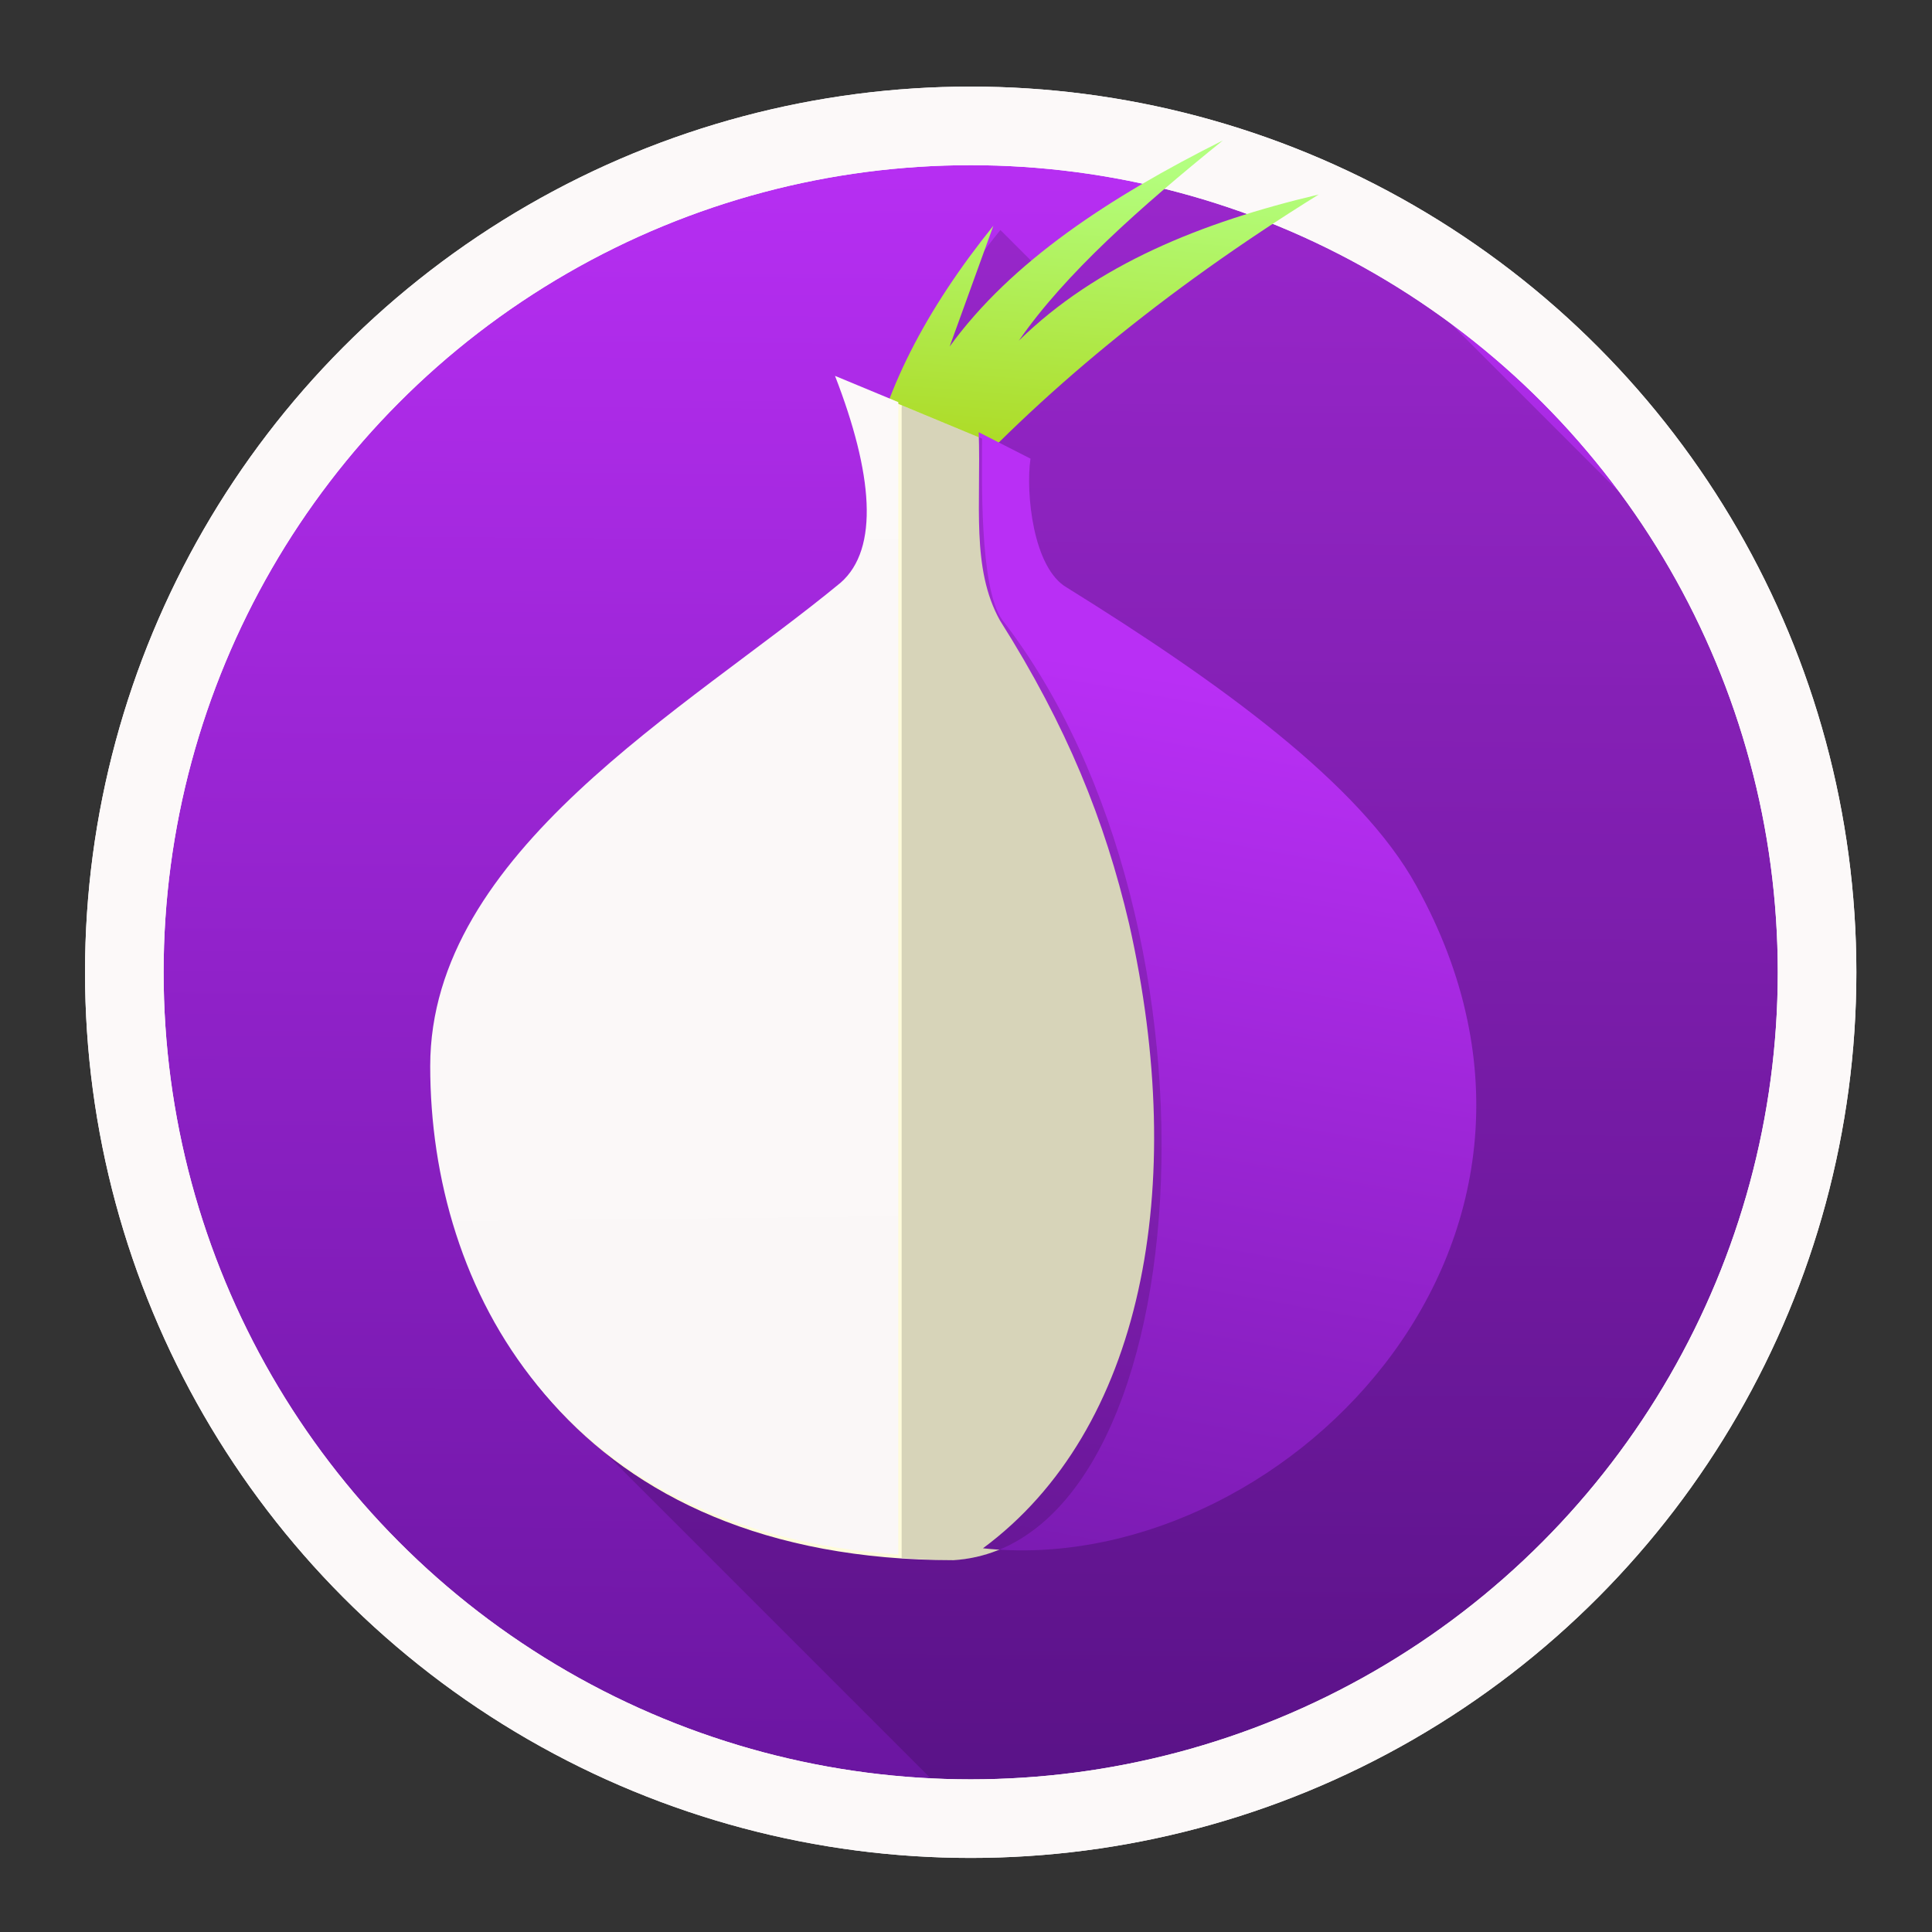 <svg xmlns="http://www.w3.org/2000/svg" xmlns:xlink="http://www.w3.org/1999/xlink" width="48" height="48"><rect width="100%" height="100%" fill="#333333" stroke="none"/><linearGradient id="b" x1="3.365" x2="36.074" y1="1046.22" y2="1007.718" gradientUnits="userSpaceOnUse"><stop offset="0" stop-color="#235ea2"/><stop offset="1" stop-color="#1992f1"/></linearGradient><linearGradient xlink:href="#a" id="c" x1="400.571" x2="400.794" y1="545.798" y2="517.627" gradientUnits="userSpaceOnUse"/><linearGradient id="a"><stop offset="0" stop-color="#69159f"/><stop offset="1" stop-color="#b92ff5"/></linearGradient><linearGradient id="d" x1="3.365" x2="36.074" y1="1046.22" y2="1007.718" gradientUnits="userSpaceOnUse"><stop offset="0" stop-color="#d3d3d3"/><stop offset="1" stop-color="#fcf9f9"/></linearGradient><linearGradient xlink:href="#a" id="g" x1="408.556" x2="415.144" y1="553.74" y2="517.596" gradientUnits="userSpaceOnUse"/><linearGradient id="h" x1="403.886" x2="403.41" y1="545.695" y2="502.445" gradientUnits="userSpaceOnUse"><stop offset="0" stop-color="#faf7f7"/><stop offset="1" stop-color="#fcf9f9"/></linearGradient><linearGradient id="e" x1="407.075" x2="408.095" y1="513.767" y2="500.696" gradientUnits="userSpaceOnUse"><stop offset="0" stop-color="#abcd03"/><stop offset="1" stop-color="#b3ff80"/></linearGradient><g fill="url(#b)" stroke-width="1.3" transform="translate(-577.541 -774.605)scale(1.502)"><circle cx="400.571" cy="531.798" r="14"/><circle cx="400.571" cy="531.798" r="14" fill="url(#c)"/></g><path fill-opacity=".157" d="M30.033 3.87c-1.59.825-3.053 1.717-4.275 2.747l-.903-.902c-1.139 1.412-2.02 2.857-2.572 4.297l-1.363-.567c.938 2.421 1.107 4.294.139 5.14-3.813 3.148-10.2 6.687-10.2 12.013 0 1.807.35 3.66 1.102 5.361q.236.529.525 1.035l.045.078a11 11 0 0 0 1.24 1.733l.022.023.092.1q.171.19.353.37l9.723 9.723.039.002A21.024 21.024 0 0 0 45.023 24a21 21 0 0 0-2.068-9.049l-9.89-9.89-.208-.1c-.247.063-.483.138-.728.203l-.863-.863a21 21 0 0 0-1.233-.432"/><g fill="none" stroke="url(#d)" stroke-width="1.3" transform="translate(-577.541 -774.605)scale(1.502)"><circle cx="400.571" cy="531.798" r="14"/><circle cx="400.571" cy="531.798" r="14"/></g><path fill="url(#e)" d="m409.54 503.227-1.396 3.857c1.978-2.724 5.118-4.774 8.724-6.581-2.637 2.13-5.04 4.262-6.514 6.393 2.482-2.428 5.816-3.777 9.576-4.667-5.001 3.102-8.97 6.43-11.995 9.775l-2.403-.728c.426-2.67 1.876-5.405 4.008-8.049" transform="translate(-293.942 -385.902)scale(.778)"/><path fill="#fffcdb" d="m20.83 9.417 3.57 1.481c0 .908-.074 3.677.494 4.494 5.938 7.648 4.94 22.978-1.203 23.37-9.353 0-12.92-6.353-12.92-12.193 0-5.325 6.384-8.865 10.197-12.012.968-.847.8-2.72-.138-5.14"/><path fill="url(#g)" d="m409.071 509.82 1.654.844c-.156 1.088.077 3.499 1.166 4.12 4.821 2.995 9.37 6.26 11.159 9.527 6.376 11.509-4.472 22.162-13.842 21.15 5.093-3.77 6.571-11.508 4.666-19.945-.778-3.305-1.983-6.3-4.122-9.682-.926-1.66-.603-3.72-.68-6.014" transform="translate(-293.942 -385.902)scale(.778)"/><path fill-opacity=".157" d="M22.404 10.07v.051l-.003.007v28.578c.42.029.843.057 1.29.057 6.142-.393 7.14-15.724 1.202-23.371-.567-.817-.494-3.587-.494-4.495l-1.996-.826zM11.872 31.96l.047.098-.047-.099m.502.996.068.116zm.603.952.086.119zm.706.897.112.123zm3.928 2.817.202.086zm1.306.478.172.053zm1.47.363.093.018-.094-.018"/><path fill="url(#h)" d="M404.483 508.021c1.206 3.11 1.422 5.517.178 6.606-4.9 4.044-13.105 8.592-13.105 15.436 0 7.145 4.173 14.872 14.948 15.596V508.86z" transform="translate(-293.942 -385.902)scale(.778)"/></svg>